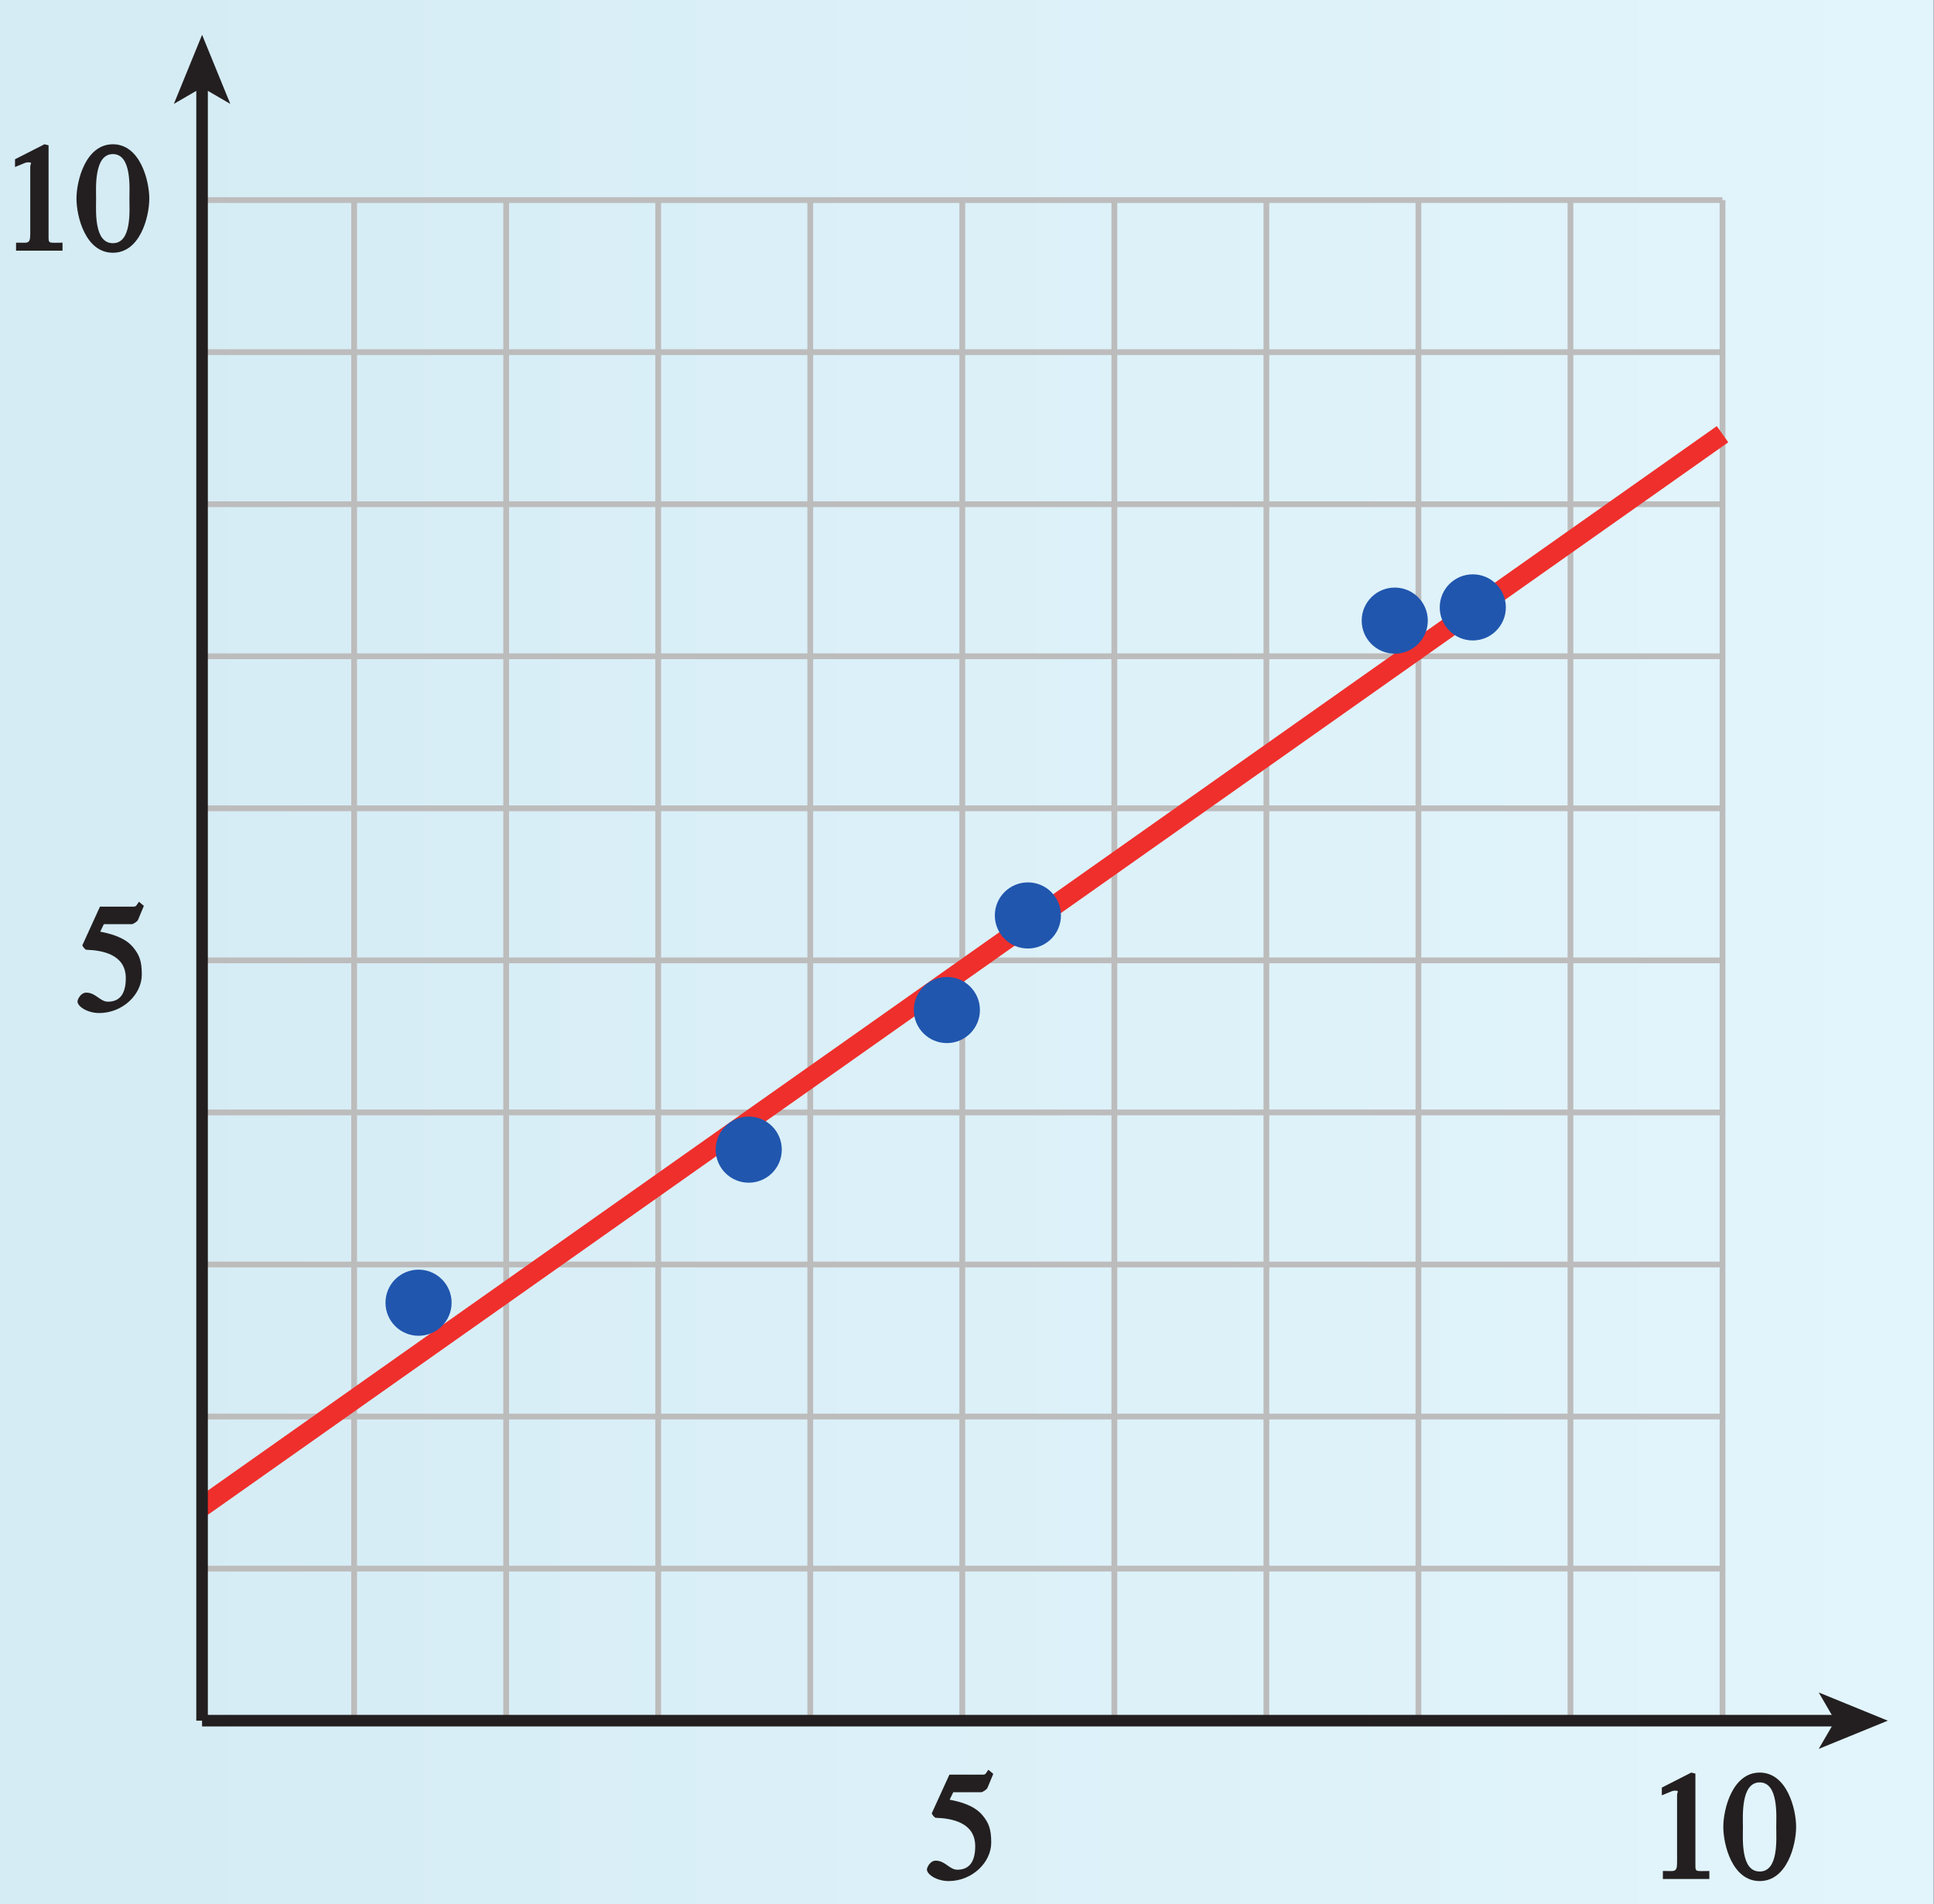 <?xml version="1.0" encoding="UTF-8"?>
<svg xmlns="http://www.w3.org/2000/svg" xmlns:xlink="http://www.w3.org/1999/xlink" width="117.014pt" height="115.2pt" viewBox="0 0 117.014 115.2" version="1.1">
<rect x="0" y="0" width="117.014" height="115.2" fill="#333333" stroke="none"/>
<defs>
<g>
<symbol overflow="visible" id="glyph0-0">
<path style="stroke:none;" d=""/>
</symbol>
<symbol overflow="visible" id="glyph0-1">
<path style="stroke:none;" d="M 1.062 0 L 3.703 0 L 3.703 -0.484 C 2.875 -0.484 2.859 -0.406 2.859 -0.844 L 2.859 -6.375 L 2.609 -6.438 L 0.828 -5.531 L 0.828 -5.062 C 1.5 -5.344 1.5 -5.344 1.609 -5.344 C 1.922 -5.344 1.75 -5.281 1.75 -5.078 L 1.75 -1.016 C 1.75 -0.344 1.578 -0.5 0.891 -0.484 L 0.891 0 Z M 1.062 0 "/>
</symbol>
<symbol overflow="visible" id="glyph0-2">
<path style="stroke:none;" d="M 2.25 -5.844 C 3.406 -5.844 3.25 -3.766 3.25 -3.156 C 3.25 -2.438 3.406 -0.453 2.25 -0.453 C 1.094 -0.453 1.234 -2.422 1.234 -3.156 C 1.234 -3.766 1.094 -5.844 2.25 -5.844 Z M 2.25 -6.438 C 0.594 -6.438 0.047 -4.219 0.047 -3.156 C 0.047 -2.062 0.594 0.125 2.25 0.125 C 3.906 0.125 4.453 -2.062 4.453 -3.156 C 4.453 -4.219 3.906 -6.438 2.25 -6.438 Z M 2.25 -6.438 "/>
</symbol>
<symbol overflow="visible" id="glyph0-3">
<path style="stroke:none;" d="M 1.625 -5.25 L 3.391 -5.25 C 3.484 -5.25 3.734 -5.422 3.766 -5.5 L 4.125 -6.359 L 3.828 -6.609 C 3.641 -6.359 3.688 -6.312 3.453 -6.312 L 1.469 -6.312 L 0.406 -3.984 C 0.391 -3.922 0.578 -3.703 0.641 -3.703 C 1.609 -3.672 3.031 -3.422 3.031 -1.984 C 3.031 -0.875 2.531 -0.562 1.953 -0.562 C 1.469 -0.562 1.219 -1.109 0.641 -1.109 C 0.281 -1.109 0.109 -0.672 0.109 -0.578 C 0.109 -0.266 0.719 0.125 1.422 0.125 C 2.844 0.125 4 -1 4 -2.203 C 4 -3 3.859 -3.391 3.469 -3.859 C 2.938 -4.5 1.969 -4.703 1.484 -4.797 L 1.703 -5.25 Z M 1.625 -5.25 "/>
</symbol>
</g>
<clipPath id="clip1">
  <path d="M 0 0 L 117 0 L 117 115.199 L 0 115.199 Z M 0 0 "/>
</clipPath>
<linearGradient id="linear0" gradientUnits="userSpaceOnUse" x1="160.049" y1="128" x2="242.798" y2="128" gradientTransform="matrix(1.414,0,0,2.233,-226.326,-67.186)">
<stop offset="0" style="stop-color:rgb(83.464%,92.419%,95.9%);stop-opacity:1;"/>
<stop offset="0.062" style="stop-color:rgb(83.638%,92.537%,95.995%);stop-opacity:1;"/>
<stop offset="0.125" style="stop-color:rgb(83.983%,92.77%,96.181%);stop-opacity:1;"/>
<stop offset="0.188" style="stop-color:rgb(84.331%,93.004%,96.367%);stop-opacity:1;"/>
<stop offset="0.25" style="stop-color:rgb(84.679%,93.239%,96.555%);stop-opacity:1;"/>
<stop offset="0.312" style="stop-color:rgb(85.028%,93.472%,96.741%);stop-opacity:1;"/>
<stop offset="0.375" style="stop-color:rgb(85.378%,93.707%,96.928%);stop-opacity:1;"/>
<stop offset="0.438" style="stop-color:rgb(85.727%,93.941%,97.115%);stop-opacity:1;"/>
<stop offset="0.5" style="stop-color:rgb(86.078%,94.176%,97.302%);stop-opacity:1;"/>
<stop offset="0.562" style="stop-color:rgb(86.429%,94.411%,97.49%);stop-opacity:1;"/>
<stop offset="0.625" style="stop-color:rgb(86.781%,94.646%,97.676%);stop-opacity:1;"/>
<stop offset="0.688" style="stop-color:rgb(87.135%,94.882%,97.864%);stop-opacity:1;"/>
<stop offset="0.75" style="stop-color:rgb(87.488%,95.117%,98.051%);stop-opacity:1;"/>
<stop offset="0.812" style="stop-color:rgb(87.842%,95.352%,98.238%);stop-opacity:1;"/>
<stop offset="0.875" style="stop-color:rgb(88.197%,95.589%,98.425%);stop-opacity:1;"/>
<stop offset="0.938" style="stop-color:rgb(88.553%,95.825%,98.613%);stop-opacity:1;"/>
<stop offset="1" style="stop-color:rgb(88.91%,96.062%,98.801%);stop-opacity:1;"/>
</linearGradient>
<clipPath id="clip2">
  <path d="M 110 102 L 114.734 102 L 114.734 106 L 110 106 Z M 110 102 "/>
</clipPath>
<clipPath id="clip3">
  <path d="M 0 0 L 117.016 0 L 117.016 115.199 L 0 115.199 Z M 0 0 "/>
</clipPath>
</defs>
<g id="surface1">
<g clip-path="url(#clip1)" clip-rule="nonzero">
<path style=" stroke:none;fill-rule:nonzero;fill:url(#linear0);" d="M 0 0 L 0 115.199 L 117.016 115.199 L 117.016 0 Z M 0 0 "/>
</g>
<path style="fill:none;stroke-width:0.35;stroke-linecap:butt;stroke-linejoin:miter;stroke:rgb(74.12%,73.648%,73.766%);stroke-opacity:1;stroke-miterlimit:4;" d="M 556.005 566.916 L 464.012 566.916 M 556.005 557.717 L 464.012 557.717 M 556.005 585.314 L 464.012 585.314 M 556.005 576.115 L 464.012 576.115 M 556.005 603.713 L 464.012 603.713 M 556.005 594.513 L 464.012 594.513 M 556.005 622.111 L 464.012 622.111 M 556.005 612.912 L 464.012 612.912 M 556.005 640.51 L 464.012 640.51 M 556.005 631.31 L 464.012 631.31 M 556.005 649.709 L 464.012 649.709 M 473.212 557.717 L 473.212 649.709 M 464.012 557.717 L 464.012 649.709 M 491.61 557.717 L 491.61 649.709 M 482.411 557.717 L 482.411 649.709 M 510.008 557.717 L 510.008 649.709 M 500.809 557.717 L 500.809 649.709 M 528.407 557.717 L 528.407 649.709 M 519.208 557.717 L 519.208 649.709 M 546.805 557.717 L 546.805 649.709 M 537.606 557.717 L 537.606 649.709 M 556.005 557.717 L 556.005 649.709 " transform="matrix(1,0,0,-1,-451.786,661.814)"/>
<path style="fill:none;stroke-width:1.2;stroke-linecap:butt;stroke-linejoin:miter;stroke:rgb(93.61%,18.434%,17.378%);stroke-opacity:1;stroke-miterlimit:4;" d="M 464.012 570.658 L 556.005 635.545 " transform="matrix(1,0,0,-1,-451.786,661.814)"/>
<path style=" stroke:none;fill-rule:nonzero;fill:rgb(12.627%,33.806%,68.193%);fill-opacity:1;" d="M 27.324 78.812 C 27.324 79.918 26.426 80.812 25.324 80.812 C 24.219 80.812 23.324 79.918 23.324 78.812 C 23.324 77.707 24.219 76.812 25.324 76.812 C 26.426 76.812 27.324 77.707 27.324 78.812 "/>
<path style=" stroke:none;fill-rule:nonzero;fill:rgb(12.627%,33.806%,68.193%);fill-opacity:1;" d="M 47.301 69.551 C 47.301 70.656 46.406 71.551 45.301 71.551 C 44.195 71.551 43.301 70.656 43.301 69.551 C 43.301 68.445 44.195 67.551 45.301 67.551 C 46.406 67.551 47.301 68.445 47.301 69.551 "/>
<path style=" stroke:none;fill-rule:nonzero;fill:rgb(12.627%,33.806%,68.193%);fill-opacity:1;" d="M 59.289 61.105 C 59.289 62.211 58.391 63.105 57.289 63.105 C 56.184 63.105 55.289 62.211 55.289 61.105 C 55.289 60 56.184 59.105 57.289 59.105 C 58.391 59.105 59.289 60 59.289 61.105 "/>
<path style=" stroke:none;fill-rule:nonzero;fill:rgb(12.627%,33.806%,68.193%);fill-opacity:1;" d="M 64.191 55.383 C 64.191 56.488 63.297 57.383 62.191 57.383 C 61.086 57.383 60.191 56.488 60.191 55.383 C 60.191 54.277 61.086 53.383 62.191 53.383 C 63.297 53.383 64.191 54.277 64.191 55.383 "/>
<path style=" stroke:none;fill-rule:nonzero;fill:rgb(12.627%,33.806%,68.193%);fill-opacity:1;" d="M 91.109 36.746 C 91.109 37.848 90.215 38.746 89.109 38.746 C 88.004 38.746 87.109 37.848 87.109 36.746 C 87.109 35.641 88.004 34.746 89.109 34.746 C 90.215 34.746 91.109 35.641 91.109 36.746 "/>
<path style=" stroke:none;fill-rule:nonzero;fill:rgb(12.627%,33.806%,68.193%);fill-opacity:1;" d="M 86.387 37.547 C 86.387 38.652 85.492 39.547 84.387 39.547 C 83.285 39.547 82.387 38.652 82.387 37.547 C 82.387 36.441 83.285 35.547 84.387 35.547 C 85.492 35.547 86.387 36.441 86.387 37.547 "/>
<g style="fill:rgb(13.73%,12.16%,12.549%);fill-opacity:1;">
  <use xlink:href="#glyph0-1" x="0.08" y="15.166"/>
  <use xlink:href="#glyph0-2" x="4.58" y="15.166"/>
</g>
<g style="fill:rgb(13.73%,12.16%,12.549%);fill-opacity:1;">
  <use xlink:href="#glyph0-3" x="4.58" y="61.162"/>
</g>
<g style="fill:rgb(13.73%,12.16%,12.549%);fill-opacity:1;">
  <use xlink:href="#glyph0-3" x="55.973" y="113.676"/>
  <use xlink:href="#glyph0-1" x="99.719" y="113.676"/>
</g>
<g style="fill:rgb(13.73%,12.16%,12.549%);fill-opacity:1;">
  <use xlink:href="#glyph0-2" x="104.219" y="113.676"/>
</g>
<path style="fill:none;stroke-width:0.7;stroke-linecap:butt;stroke-linejoin:miter;stroke:rgb(13.73%,12.16%,12.549%);stroke-opacity:1;stroke-miterlimit:4;" d="M 464.012 557.717 L 563.04 557.717 " transform="matrix(1,0,0,-1,-451.786,661.814)"/>
<g clip-path="url(#clip2)" clip-rule="nonzero">
<path style=" stroke:none;fill-rule:nonzero;fill:rgb(13.73%,12.16%,12.549%);fill-opacity:1;" d="M 114.219 104.098 L 110.039 105.805 L 111.031 104.098 L 110.039 102.391 L 114.219 104.098 "/>
</g>
<path style="fill:none;stroke-width:0.7;stroke-linecap:butt;stroke-linejoin:miter;stroke:rgb(13.73%,12.16%,12.549%);stroke-opacity:1;stroke-miterlimit:4;" d="M 464.012 557.717 L 464.012 656.744 " transform="matrix(1,0,0,-1,-451.786,661.814)"/>
<path style=" stroke:none;fill-rule:nonzero;fill:rgb(13.73%,12.16%,12.549%);fill-opacity:1;" d="M 12.227 2.105 L 13.934 6.285 L 12.227 5.293 L 10.52 6.285 L 12.227 2.105 "/>
<g clip-path="url(#clip3)" clip-rule="nonzero">
<path style="fill:none;stroke-width:0.5;stroke-linecap:butt;stroke-linejoin:miter;stroke:rgb(100%,100%,100%);stroke-opacity:1;stroke-miterlimit:10;" d="M 42.001 804.002 L 42.001 780.002 M 0.001 762.002 L 24.001 762.002 M 654.001 804.002 L 654.001 780.002 M 696.001 762.002 L 672.001 762.002 M 42.001 0.002 L 42.001 24.002 M 0.001 42.002 L 24.001 42.002 M 654.001 0.002 L 654.001 24.002 M 696.001 42.002 L 672.001 42.002 " transform="matrix(1,0,0,-1,-451.786,661.814)"/>
<path style="fill:none;stroke-width:0.25;stroke-linecap:butt;stroke-linejoin:miter;stroke:rgb(0%,0%,0%);stroke-opacity:1;stroke-miterlimit:10;" d="M 42.001 804.002 L 42.001 780.002 M 0.001 762.002 L 24.001 762.002 M 654.001 804.002 L 654.001 780.002 M 696.001 762.002 L 672.001 762.002 M 42.001 0.002 L 42.001 24.002 M 0.001 42.002 L 24.001 42.002 M 654.001 0.002 L 654.001 24.002 M 696.001 42.002 L 672.001 42.002 " transform="matrix(1,0,0,-1,-451.786,661.814)"/>
<path style="fill:none;stroke-width:0.5;stroke-linecap:butt;stroke-linejoin:miter;stroke:rgb(100%,100%,100%);stroke-opacity:1;stroke-miterlimit:10;" d="M 324.001 792.002 L 372.001 792.002 M 324.001 12.002 L 372.001 12.002 M 12.001 426.002 L 12.001 378.002 M 684.001 426.002 L 684.001 378.002 M 348.001 804.002 L 348.001 780.002 M 348.001 24.002 L 348.001 0.002 M 0.001 402.002 L 24.001 402.002 M 672.001 402.002 L 696.001 402.002 M 348.001 792.002 L 354.001 792.002 C 354.001 788.689 351.313 786.002 348.001 786.002 C 344.688 786.002 342.001 788.689 342.001 792.002 C 342.001 795.31 344.688 798.002 348.001 798.002 C 351.313 798.002 354.001 795.31 354.001 792.002 M 348.001 12.002 L 354.001 12.002 C 354.001 8.689 351.313 6.002 348.001 6.002 C 344.688 6.002 342.001 8.689 342.001 12.002 C 342.001 15.31 344.688 18.002 348.001 18.002 C 351.313 18.002 354.001 15.31 354.001 12.002 M 12.001 402.002 L 18.001 402.002 C 18.001 398.689 15.313 396.002 12.001 396.002 C 8.688 396.002 6.001 398.689 6.001 402.002 C 6.001 405.31 8.688 408.002 12.001 408.002 C 15.313 408.002 18.001 405.31 18.001 402.002 M 684.001 402.002 L 690.001 402.002 C 690.001 398.689 687.313 396.002 684.001 396.002 C 680.688 396.002 678.001 398.689 678.001 402.002 C 678.001 405.31 680.688 408.002 684.001 408.002 C 687.313 408.002 690.001 405.31 690.001 402.002 " transform="matrix(1,0,0,-1,-451.786,661.814)"/>
<path style="fill:none;stroke-width:0.25;stroke-linecap:butt;stroke-linejoin:miter;stroke:rgb(0%,0%,0%);stroke-opacity:1;stroke-miterlimit:10;" d="M 324.001 792.002 L 372.001 792.002 M 324.001 12.002 L 372.001 12.002 M 12.001 426.002 L 12.001 378.002 M 684.001 426.002 L 684.001 378.002 M 348.001 804.002 L 348.001 780.002 M 348.001 24.002 L 348.001 0.002 M 0.001 402.002 L 24.001 402.002 M 672.001 402.002 L 696.001 402.002 M 348.001 792.002 L 354.001 792.002 C 354.001 788.689 351.313 786.002 348.001 786.002 C 344.688 786.002 342.001 788.689 342.001 792.002 C 342.001 795.31 344.688 798.002 348.001 798.002 C 351.313 798.002 354.001 795.31 354.001 792.002 M 348.001 12.002 L 354.001 12.002 C 354.001 8.689 351.313 6.002 348.001 6.002 C 344.688 6.002 342.001 8.689 342.001 12.002 C 342.001 15.31 344.688 18.002 348.001 18.002 C 351.313 18.002 354.001 15.31 354.001 12.002 M 12.001 402.002 L 18.001 402.002 C 18.001 398.689 15.313 396.002 12.001 396.002 C 8.688 396.002 6.001 398.689 6.001 402.002 C 6.001 405.31 8.688 408.002 12.001 408.002 C 15.313 408.002 18.001 405.31 18.001 402.002 M 684.001 402.002 L 690.001 402.002 C 690.001 398.689 687.313 396.002 684.001 396.002 C 680.688 396.002 678.001 398.689 678.001 402.002 C 678.001 405.31 680.688 408.002 684.001 408.002 C 687.313 408.002 690.001 405.31 690.001 402.002 " transform="matrix(1,0,0,-1,-451.786,661.814)"/>
</g>
</g>
</svg>
